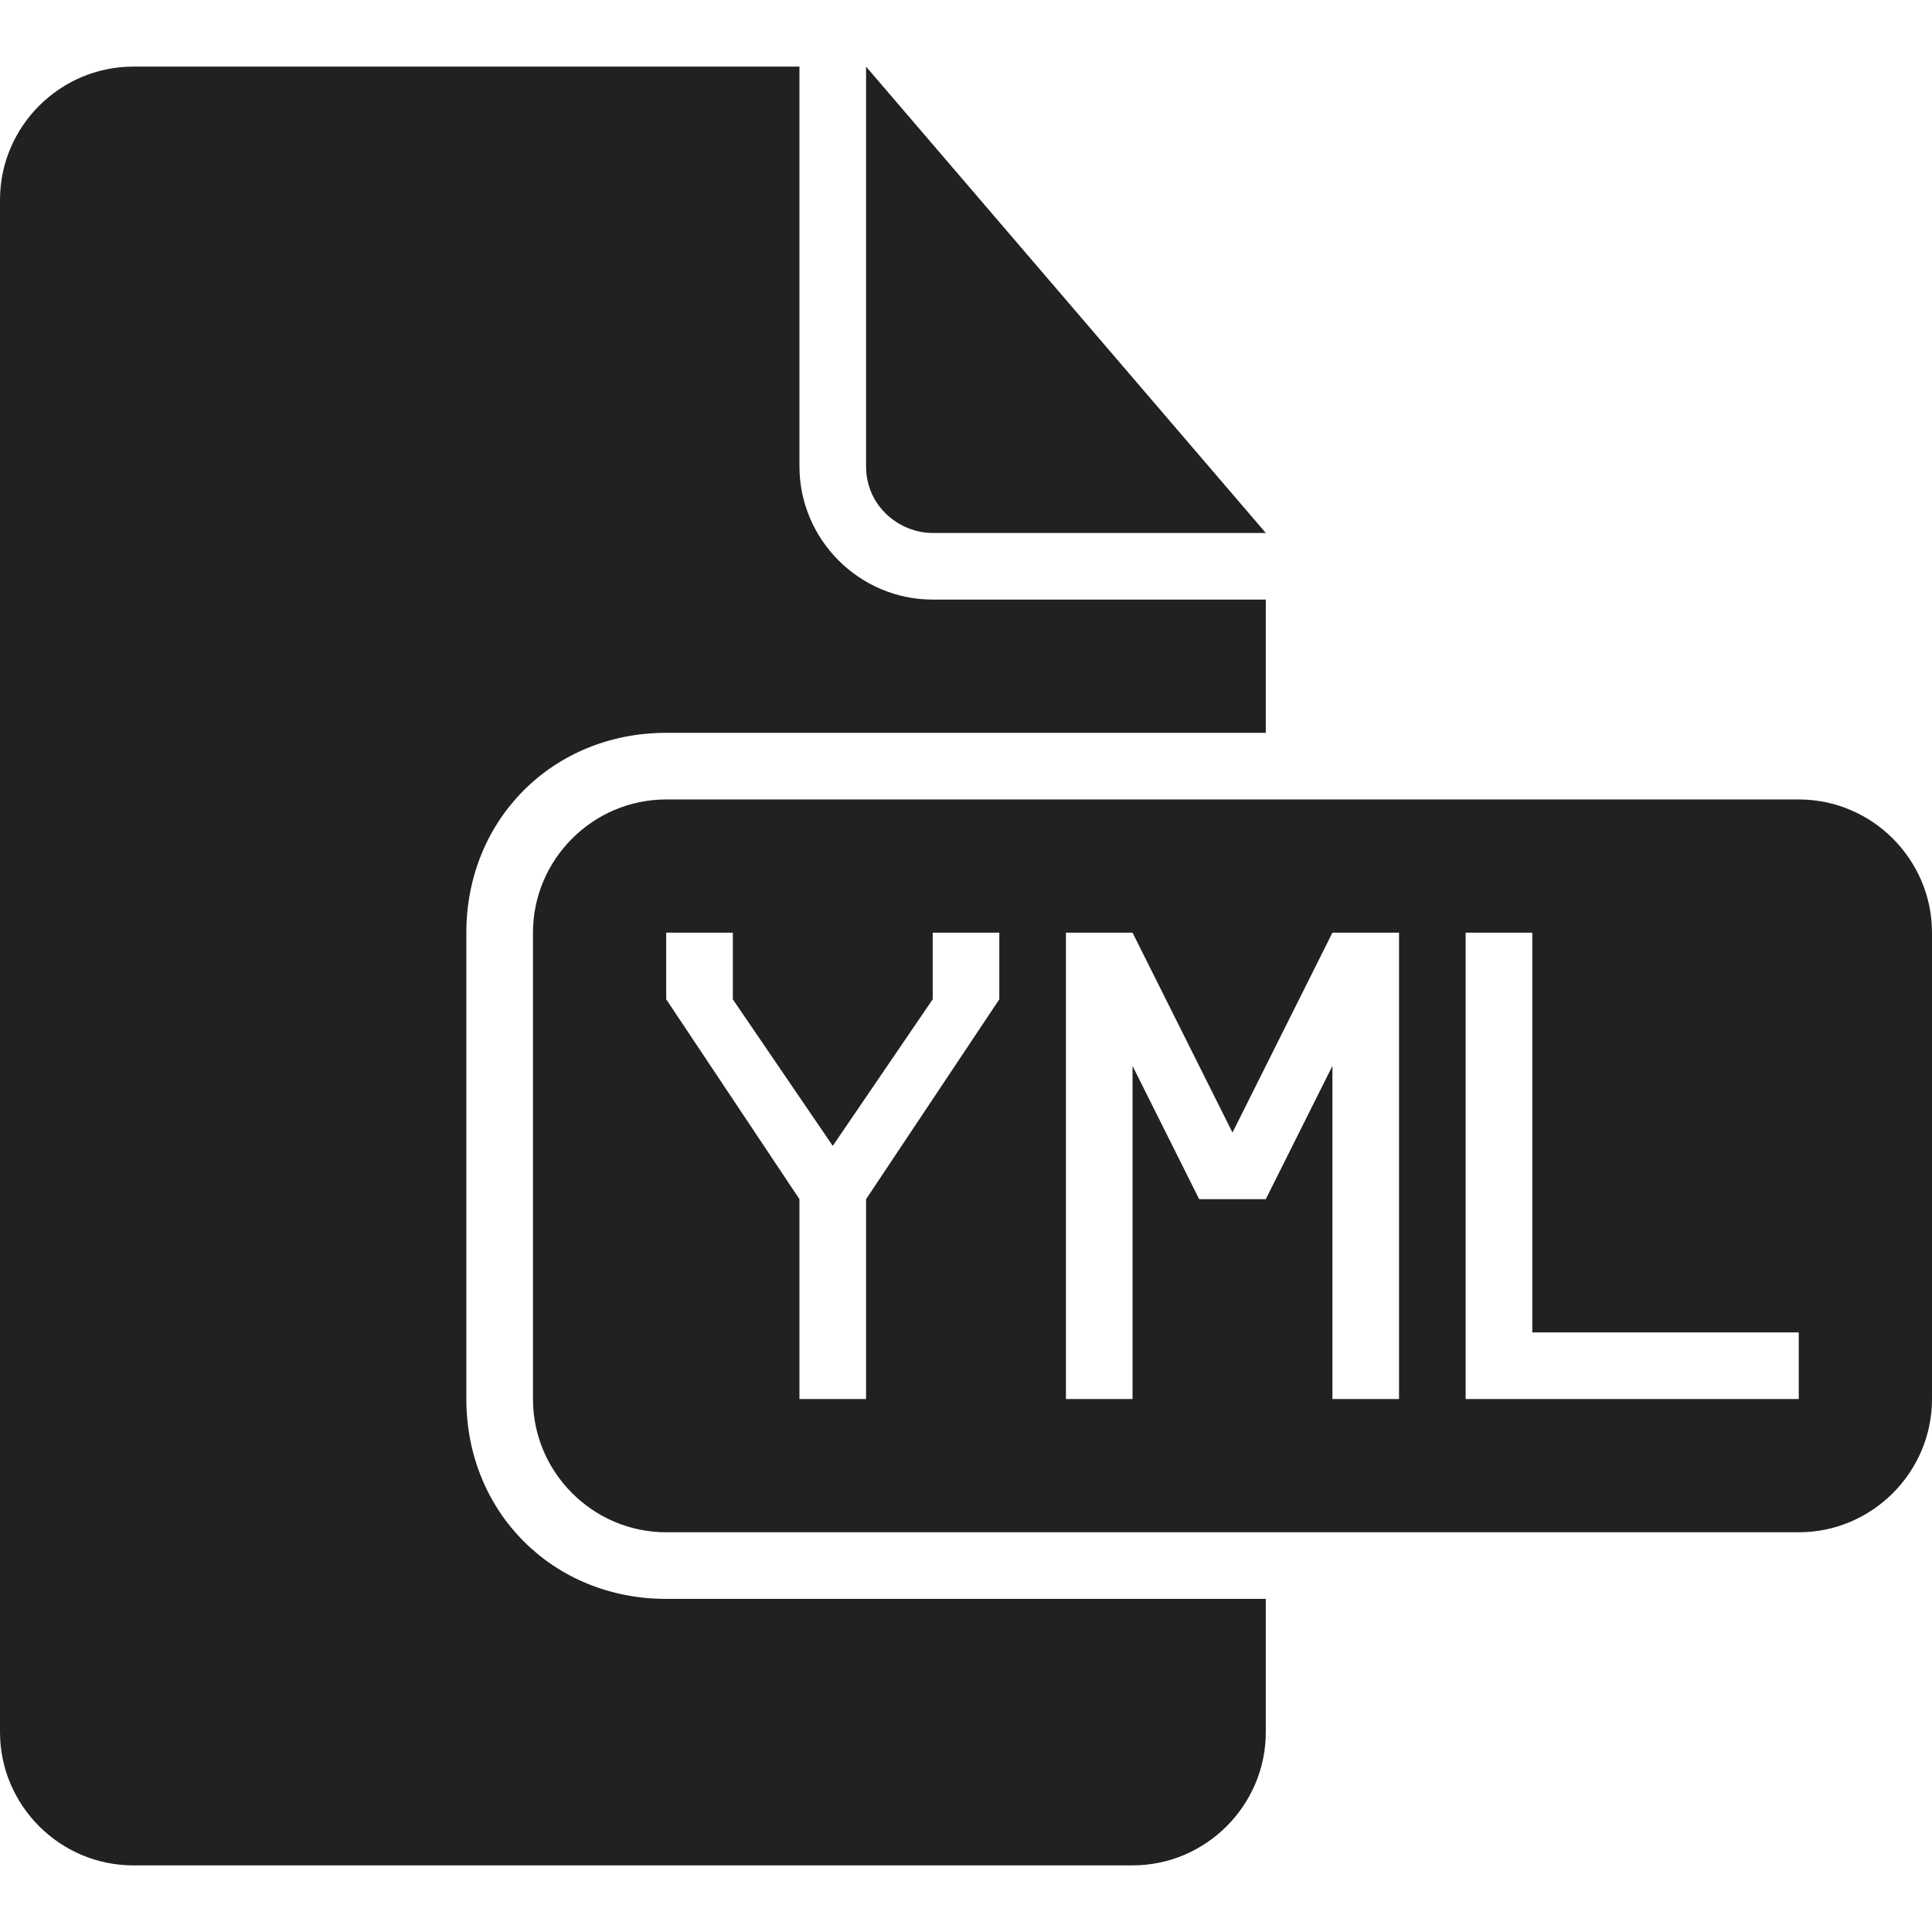 <svg xmlns="http://www.w3.org/2000/svg" width="554.625px" height="554.625px" viewBox="0 0 554.625 554.625">
	<g fill="#212121">
		<path d="M267.75,153h95.625L248.625,19.125v114.75C248.625,145.35,258.188,153,267.75,153z"/>
		<path d="M133.875,401.625V267.75c0-32.513,24.862-57.375,57.375-57.375h172.125v-38.25H267.75c-21.038,0-38.25-17.212-38.25-38.25
			V19.125H38.25C17.212,19.125,0,36.337,0,57.375V497.25c0,21.037,17.212,38.25,38.25,38.25h286.875
			c21.037,0,38.25-17.213,38.25-38.25V459H191.25C158.737,459,133.875,434.138,133.875,401.625z"/>
		<path d="M516.375,229.5H191.25c-21.038,0-38.25,17.212-38.25,38.25v133.875c0,21.037,17.212,38.25,38.25,38.25h325.125
			c21.037,0,38.25-17.213,38.25-38.25V267.75C554.625,246.712,537.412,229.5,516.375,229.5z M286.875,286.875l-38.25,57.375v57.375
			H229.5V344.25l-38.25-57.375V267.75h19.125v19.125l28.688,42.075l28.688-42.075V267.75h19.125V286.875z M401.625,401.625H382.5
			V306l-19.125,38.25h-9.562h-9.562L325.125,306v95.625H306V267.75h9.562h9.562l28.688,57.375L382.5,267.75h9.562h9.562V401.625z
			 M516.375,401.625H420.75V267.75h19.125V382.5h76.5V401.625z"/>
	</g>
</svg>

